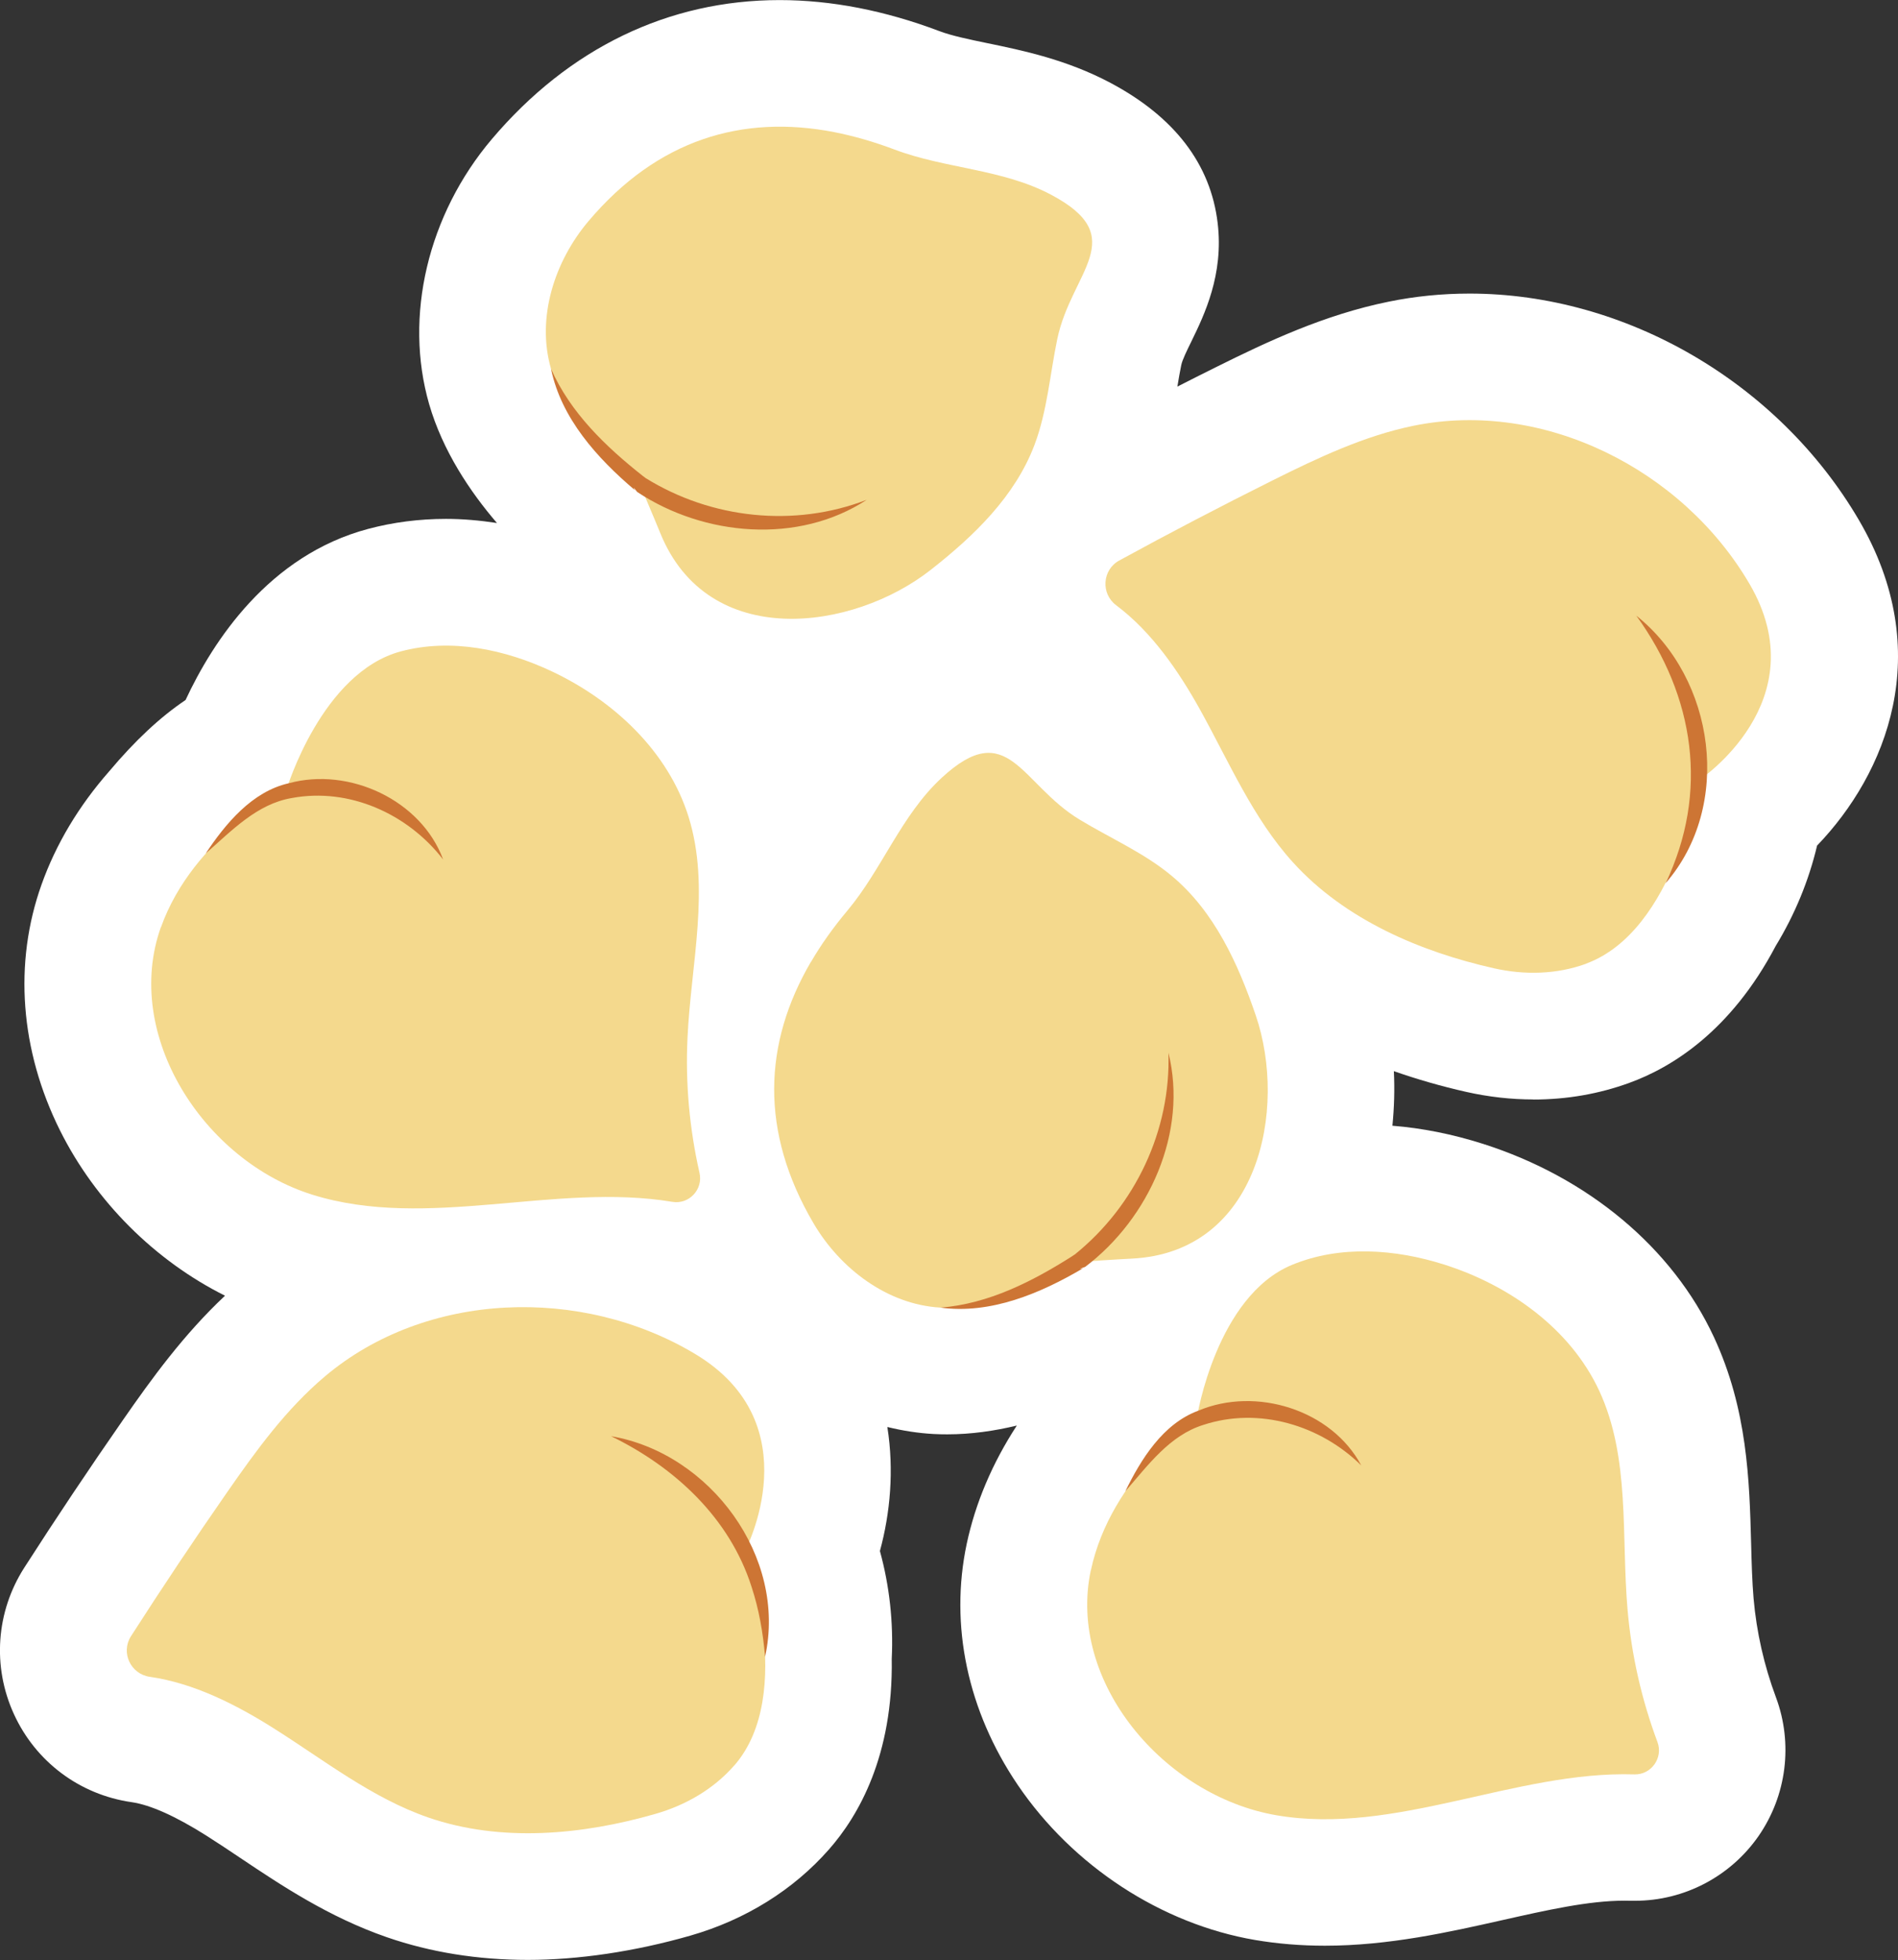 <?xml version="1.0" encoding="UTF-8"?>
<svg id="Layer_2" data-name="Layer 2" xmlns="http://www.w3.org/2000/svg" viewBox="0 0 224.72 232">
  <rect x="0" y="0" width="224.72" height="232" fill="#333333" stroke="none"/>
  <defs>
    <style>
      .cls-1 {
        fill: #fff;
      }

      .cls-1, .cls-2, .cls-3 {
        stroke-width: 0px;
      }

      .cls-2 {
        fill: #f4d98d;
      }

      .cls-3 {
        fill: #cd7534;
      }
    </style>
  </defs>
  <g id="Blancos">
    <path class="cls-1" d="m181.55,130.15h0c3.94,0,7.76-.66,11.35-1.97,5-1.81,12.02-6.1,17.34-16.21,2.26-3.71,3.92-7.73,4.9-11.88,8.18-8.5,14.13-22.87,4.94-38.55-9.53-16.27-27.62-26.79-46.09-26.79-3.23,0-6.46.32-9.58.96-7.61,1.55-14.29,4.69-20.48,7.77-1.51.75-3.02,1.51-4.53,2.28.15-.91.3-1.78.46-2.55.12-.6.67-1.72,1.2-2.8,1.53-3.14,3.84-7.9,3.11-14-.83-6.99-5.11-12.57-12.69-16.6-5.2-2.76-10.4-3.84-14.58-4.7-2.18-.45-4.24-.88-5.69-1.43-3.22-1.22-6.45-2.14-9.58-2.75-3.14-.61-6.28-.92-9.32-.92-13.17,0-24.95,5.69-34.08,16.46-7.58,8.95-10.42,20.97-7.42,31.37,1.61,5.55,4.86,10.38,8.03,14.07-2.04-.31-4.06-.49-6.04-.49-3.15,0-6.25.4-9.19,1.18-11.79,3.13-18.4,13.31-21.64,20.26-3.02,2.03-5.99,4.81-9.05,8.45-3.61,4.11-6.3,8.62-8,13.39-3.32,9.29-2.54,19.62,2.18,29.1,4.21,8.44,11.27,15.44,19.54,19.57-4.88,4.58-8.65,9.77-12.1,14.74-3.98,5.72-7.91,11.6-11.67,17.46-3.34,5.22-3.8,11.7-1.22,17.33,2.58,5.64,7.79,9.54,13.94,10.42,2.2.32,5.16,1.64,8.78,3.92,1.3.82,2.62,1.7,4.02,2.64,4.93,3.3,10.53,7.04,17.4,9.42,5.16,1.79,10.78,2.69,16.7,2.69s12.62-.97,19.27-2.88c6.5-1.87,12.17-5.4,16.39-10.2,3.51-3.99,7.61-11.12,7.43-22.55.21-4.34-.27-8.66-1.4-12.77,1.22-4.47,1.69-9.57.88-14.68,1.8.44,3.63.73,5.47.83.54.03,1.09.04,1.64.04h0c2.83,0,5.61-.41,8.22-1.04-2.9,4.45-4.9,9.16-5.93,13.99-2.05,9.65.1,19.79,6.04,28.55,6.51,9.6,17.01,16.46,28.09,18.35,2.65.45,5.43.68,8.27.68,7.57,0,14.71-1.61,21.02-3.03,5.25-1.18,10.2-2.3,14.43-2.3.24,0,.48,0,.71.01.16,0,.56,0,.56,0,5.83,0,11.3-2.87,14.63-7.66,3.33-4.81,4.1-10.94,2.06-16.42-1.41-3.78-2.3-7.72-2.65-11.71-.17-1.99-.23-4.18-.29-6.5-.2-7.45-.43-15.89-4.41-24.44-4.92-10.57-14.89-18.9-27.35-22.87-3.59-1.14-7.18-1.86-10.71-2.14.21-2.13.28-4.3.17-6.46,2.74.96,5.61,1.79,8.59,2.46,2.63.59,5.29.89,7.92.89Z"/>
  </g>
  <g id="Productos">
    <g>
      <g>
        <path class="cls-2" d="m96,113.87c-5.61,9.61-6.07,20.06.32,30.93,3.14,5.35,8.73,9.63,15.05,9.98,7.68.42,16.52-5.42,16.52-5.42,0,0,4.06-.28,6.11-.38,15.06-.74,18.46-17.72,14.68-28.79-2.09-6.12-4.9-12.29-9.92-16.49-3.26-2.73-7.26-4.46-10.91-6.67-7.02-4.23-8.45-12.27-16.36-4.96-4.79,4.43-7.05,10.82-11.17,15.73-1.66,1.98-3.1,4-4.3,6.06Z"/>
        <path class="cls-3" d="m111.37,154.78c5.66-.45,10.84-3.08,15.55-6.07.29-.2.61-.44.97-.46,0,0-.6.21-.6.21,7.12-5.75,11.35-14.66,11.05-23.85,2.33,9.38-2.27,19.6-9.86,25.35,0,0-.6.21-.6.21.14.02.3-.01.42-.09,0,0-.01,0-.01,0l-.12.08c-5.02,2.95-10.89,5.42-16.81,4.62h0Z"/>
      </g>
      <g>
        <path class="cls-2" d="m98.78,15.64c-10.92-2.12-20.94.89-29.09,10.52-4.01,4.73-6.21,11.42-4.45,17.5,2.14,7.39,10.57,13.81,10.57,13.81,0,0,1.6,3.74,2.37,5.64,5.68,13.97,22.82,11.57,32.02,4.34,5.09-3.99,9.98-8.68,12.29-14.81,1.5-3.98,1.82-8.32,2.69-12.51,1.68-8.02,8.79-12.03-.73-17.08-5.76-3.06-12.54-3.08-18.54-5.35-2.42-.91-4.8-1.6-7.14-2.06Z"/>
        <path class="cls-3" d="m65.24,43.66c2.29,5.19,6.48,9.21,10.87,12.68.28.2.61.43.75.76,0,0-.4-.5-.4-.5,7.78,4.82,17.59,5.87,26.16,2.56-8.09,5.3-19.25,4.33-27.18-.93,0,0-.4-.5-.4-.5.02.14.11.28.23.37,0,0-.01-.01-.01-.01,0,0-.11-.09-.11-.09-4.44-3.76-8.71-8.49-9.91-14.34h0Z"/>
      </g>
      <g>
        <path class="cls-2" d="m86.9,209.01c-2.44,2.78-5.73,4.67-9.28,5.69-8.64,2.49-18.29,3.41-26.92.43-6.68-2.31-12.34-6.8-18.32-10.57-4.49-2.83-9.47-5.34-14.65-6.08-2.27-.33-3.46-2.88-2.22-4.81,3.68-5.73,7.46-11.4,11.35-16.99,3.43-4.94,7-9.87,11.6-13.75,11.99-10.12,30.39-10.73,43.85-2.66,13.84,8.3,5.92,23.26,5.92,23.26,0,0,6.14,17-1.32,25.48Z"/>
        <path class="cls-3" d="m72.35,170c11.73,2,20.86,14.3,18.23,26.13-.23-2.88-.73-5.67-1.6-8.31-2.59-8.13-9.08-14.15-16.63-17.82h0Z"/>
      </g>
      <g>
        <path class="cls-2" d="m187.78,114.08c-3.47,1.26-7.27,1.35-10.87.54-8.78-1.97-17.69-5.78-23.82-12.54-4.75-5.23-7.57-11.89-11-18.07-2.58-4.64-5.75-9.23-9.94-12.37-1.83-1.37-1.65-4.19.36-5.29,5.98-3.27,12.02-6.42,18.11-9.46,5.38-2.68,10.88-5.3,16.77-6.5,15.38-3.12,31.81,5.17,39.74,18.71,8.16,13.92-5.97,23.25-5.97,23.25,0,0-2.77,17.86-13.39,21.72Z"/>
        <path class="cls-3" d="m193.74,72.88c9.34,7.43,11.44,22.51,3.46,31.67,5.16-10.76,3.44-22.15-3.46-31.67h0Z"/>
      </g>
      <g>
        <path class="cls-2" d="m129.15,185.87c-2.81,13.22,8.67,26.72,21.99,29,14.08,2.41,28.27-5.28,42.37-4.84,2,.06,3.43-1.96,2.73-3.83-1.88-5.03-3.08-10.32-3.54-15.67-.76-8.74.34-17.96-3.36-25.92-3.42-7.34-10.59-12.45-18.3-14.91-5.86-1.87-12.39-2.33-18.07.02-8.95,3.71-11.24,17.97-11.24,17.97,0,0-10.21,7.04-12.57,18.18Z"/>
        <path class="cls-3" d="m161.19,173.48c-4.88-4.82-12.17-6.97-18.71-4.82-4,1.24-6.54,4.76-9.25,7.87,1.85-3.78,4.45-8.01,8.65-9.55,6.83-2.89,15.79-.11,19.3,6.5h0Z"/>
      </g>
      <g>
        <path class="cls-2" d="m19.05,109.74c-4.54,12.73,5.03,27.64,17.92,31.67,13.63,4.26,28.72-1.47,42.64.85,1.98.33,3.66-1.48,3.21-3.43-1.19-5.24-1.68-10.64-1.42-16,.41-8.76,2.73-17.76.13-26.13-2.41-7.73-8.83-13.75-16.15-17.21-5.56-2.63-11.97-3.97-17.91-2.39-9.37,2.49-13.53,16.31-13.53,16.31,0,0-11.05,5.62-14.88,16.34Z"/>
        <path class="cls-3" d="m52.46,101.73c-4.19-5.42-11.14-8.53-17.9-7.27-4.13.69-7.11,3.85-10.21,6.57,2.33-3.5,5.48-7.34,9.85-8.32,7.15-1.95,15.66,2,18.26,9.01h0Z"/>
      </g>
    </g>
  </g>
</svg>